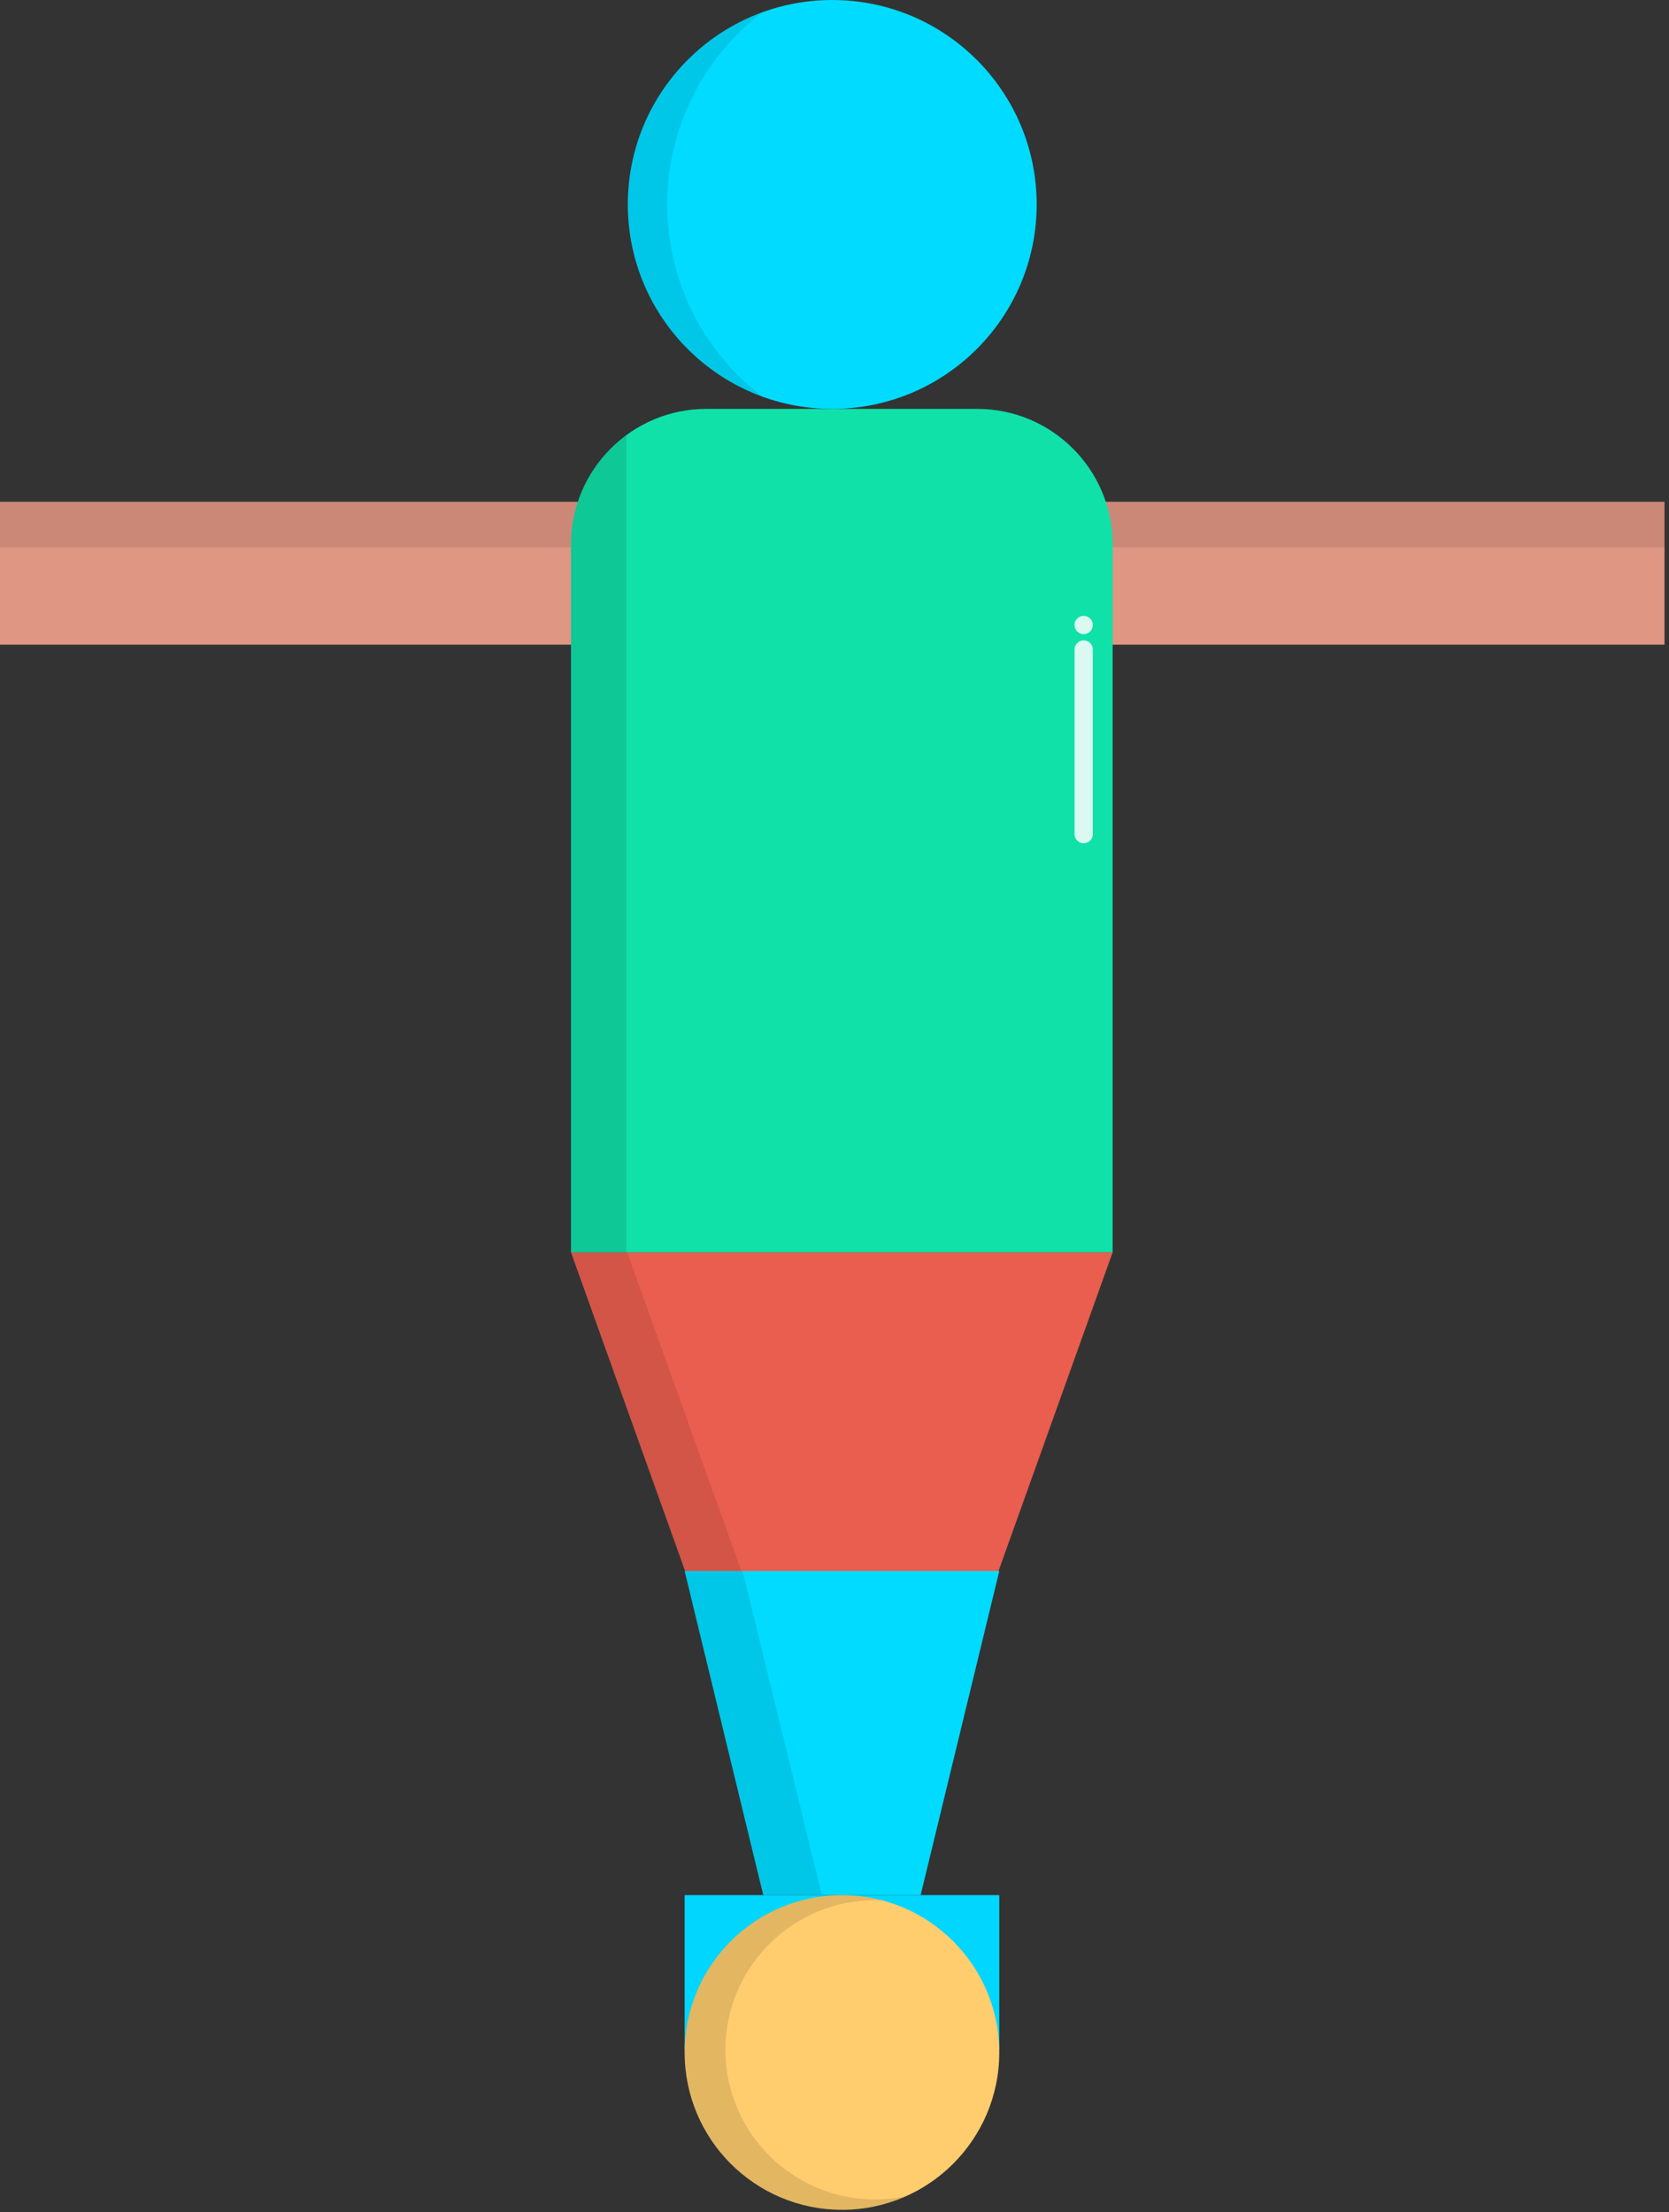<?xml version="1.0" encoding="UTF-8" standalone="no"?><!DOCTYPE svg PUBLIC "-//W3C//DTD SVG 1.1//EN" "http://www.w3.org/Graphics/SVG/1.1/DTD/svg11.dtd"><svg width="100%" height="100%" viewBox="0 0 292 387" version="1.1" xmlns="http://www.w3.org/2000/svg" xmlns:xlink="http://www.w3.org/1999/xlink" xml:space="preserve" xmlns:serif="http://www.serif.com/" style="fill-rule:evenodd;clip-rule:evenodd;stroke-linejoin:round;stroke-miterlimit:2;"><rect x="0" y="0" width="292" height="387" fill="#333333" stroke="none"/><rect id="Bar" x="0" y="87.781" width="291.212" height="24.997" style="fill:#df9682;"/><rect id="Bar1" serif:id="Bar" x="0" y="87.781" width="291.212" height="7.944" style="fill-opacity:0.09;"/><circle id="Head" cx="145.606" cy="35.765" r="35.765" style="fill:#00dbff;"/><clipPath id="_clip1"><circle cx="145.606" cy="35.765" r="35.765"/></clipPath><g clip-path="url(#_clip1)"><path id="Head1" serif:id="Head" d="M159.028,-13.422c27.147,0 49.187,22.04 49.187,49.187c0,27.147 -22.04,49.187 -49.187,49.187c-27.147,0 -49.187,-22.04 -49.187,-49.187c0,-27.147 22.04,-49.187 49.187,-49.187Zm0,6.894c23.342,0 42.293,18.951 42.293,42.293c0,23.342 -18.951,42.292 -42.293,42.292c-23.342,0 -42.292,-18.95 -42.292,-42.292c0,-23.342 18.95,-42.293 42.292,-42.293Z" style="fill-opacity:0.09;"/></g><path id="Body" d="M194.659,95.219c0,-13.075 -10.615,-23.689 -23.69,-23.689l-47.379,0c-13.074,0 -23.689,10.614 -23.689,23.689l0,123.871l94.758,0l0,-123.871Z" style="fill:#10e1a8;"/><clipPath id="_clip2"><path d="M194.659,95.219c0,-13.075 -10.615,-23.689 -23.69,-23.689l-47.379,0c-13.074,0 -23.689,10.614 -23.689,23.689l0,123.871l94.758,0l0,-123.871Z"/></clipPath><g clip-path="url(#_clip2)"><rect id="Body1" serif:id="Body" x="90.137" y="64.94" width="19.45" height="154.15" style="fill-opacity:0.11;"/></g><path id="Shorts" d="M194.659,219.09l-94.758,0l19.965,55.744l54.827,0l19.966,-55.744Z" style="fill:#e95e4f;"/><clipPath id="_clip3"><path d="M194.659,219.09l-94.758,0l19.965,55.744l54.827,0l19.966,-55.744Z"/></clipPath><g clip-path="url(#_clip3)"><path id="Shorts1" serif:id="Shorts" d="M129.703,274.834l-94.757,0l19.965,-55.744l54.827,0l19.965,55.744Z" style="fill-opacity:0.1;"/></g><path id="Socks" d="M119.781,274.834l55.048,0l-13.762,56.693l-27.524,0l-13.762,-56.693Z" style="fill:#00dbff;"/><clipPath id="_clip4"><path d="M119.781,274.834l55.048,0l-13.762,56.693l-27.524,0l-13.762,-56.693Z"/></clipPath><g clip-path="url(#_clip4)"><path id="Socks1" serif:id="Socks" d="M88.325,331.527l55.469,0l-13.868,-56.693l-27.734,0l-13.867,56.693Z" style="fill-opacity:0.09;"/></g><rect id="Feet" x="119.781" y="331.527" width="55.048" height="27.057" style="fill:#00d6ff;"/><path id="Glint" d="M191.195,113.624c0,-0.882 -0.717,-1.599 -1.599,-1.599c-0.883,0 -1.599,0.717 -1.599,1.599l0,32.297c0,0.883 0.716,1.599 1.599,1.599c0.882,0 1.599,-0.716 1.599,-1.599l0,-32.297Z" style="fill:#fff;fill-opacity:0.84;"/><circle id="Glint-top" serif:id="Glint top" cx="189.596" cy="109.336" r="1.599" style="fill:#fff;fill-opacity:0.84;"/><circle id="Ball" cx="147.305" cy="359.051" r="27.524" style="fill:#ffcc6e;"/><clipPath id="_clip5"><circle cx="147.305" cy="359.051" r="27.524"/></clipPath><g clip-path="url(#_clip5)"><path id="BallShadow" d="M153.09,323.677c19.266,0 34.907,15.641 34.907,34.907c0,19.266 -15.641,34.907 -34.907,34.907c-19.266,0 -34.907,-15.641 -34.907,-34.907c0,-19.266 15.641,-34.907 34.907,-34.907Zm0,8.727c14.449,0 26.18,11.731 26.18,26.18c0,14.45 -11.731,26.181 -26.18,26.181c-14.449,0 -26.181,-11.731 -26.181,-26.181c0,-14.449 11.732,-26.18 26.181,-26.18Z" style="fill-opacity:0.11;"/></g></svg>